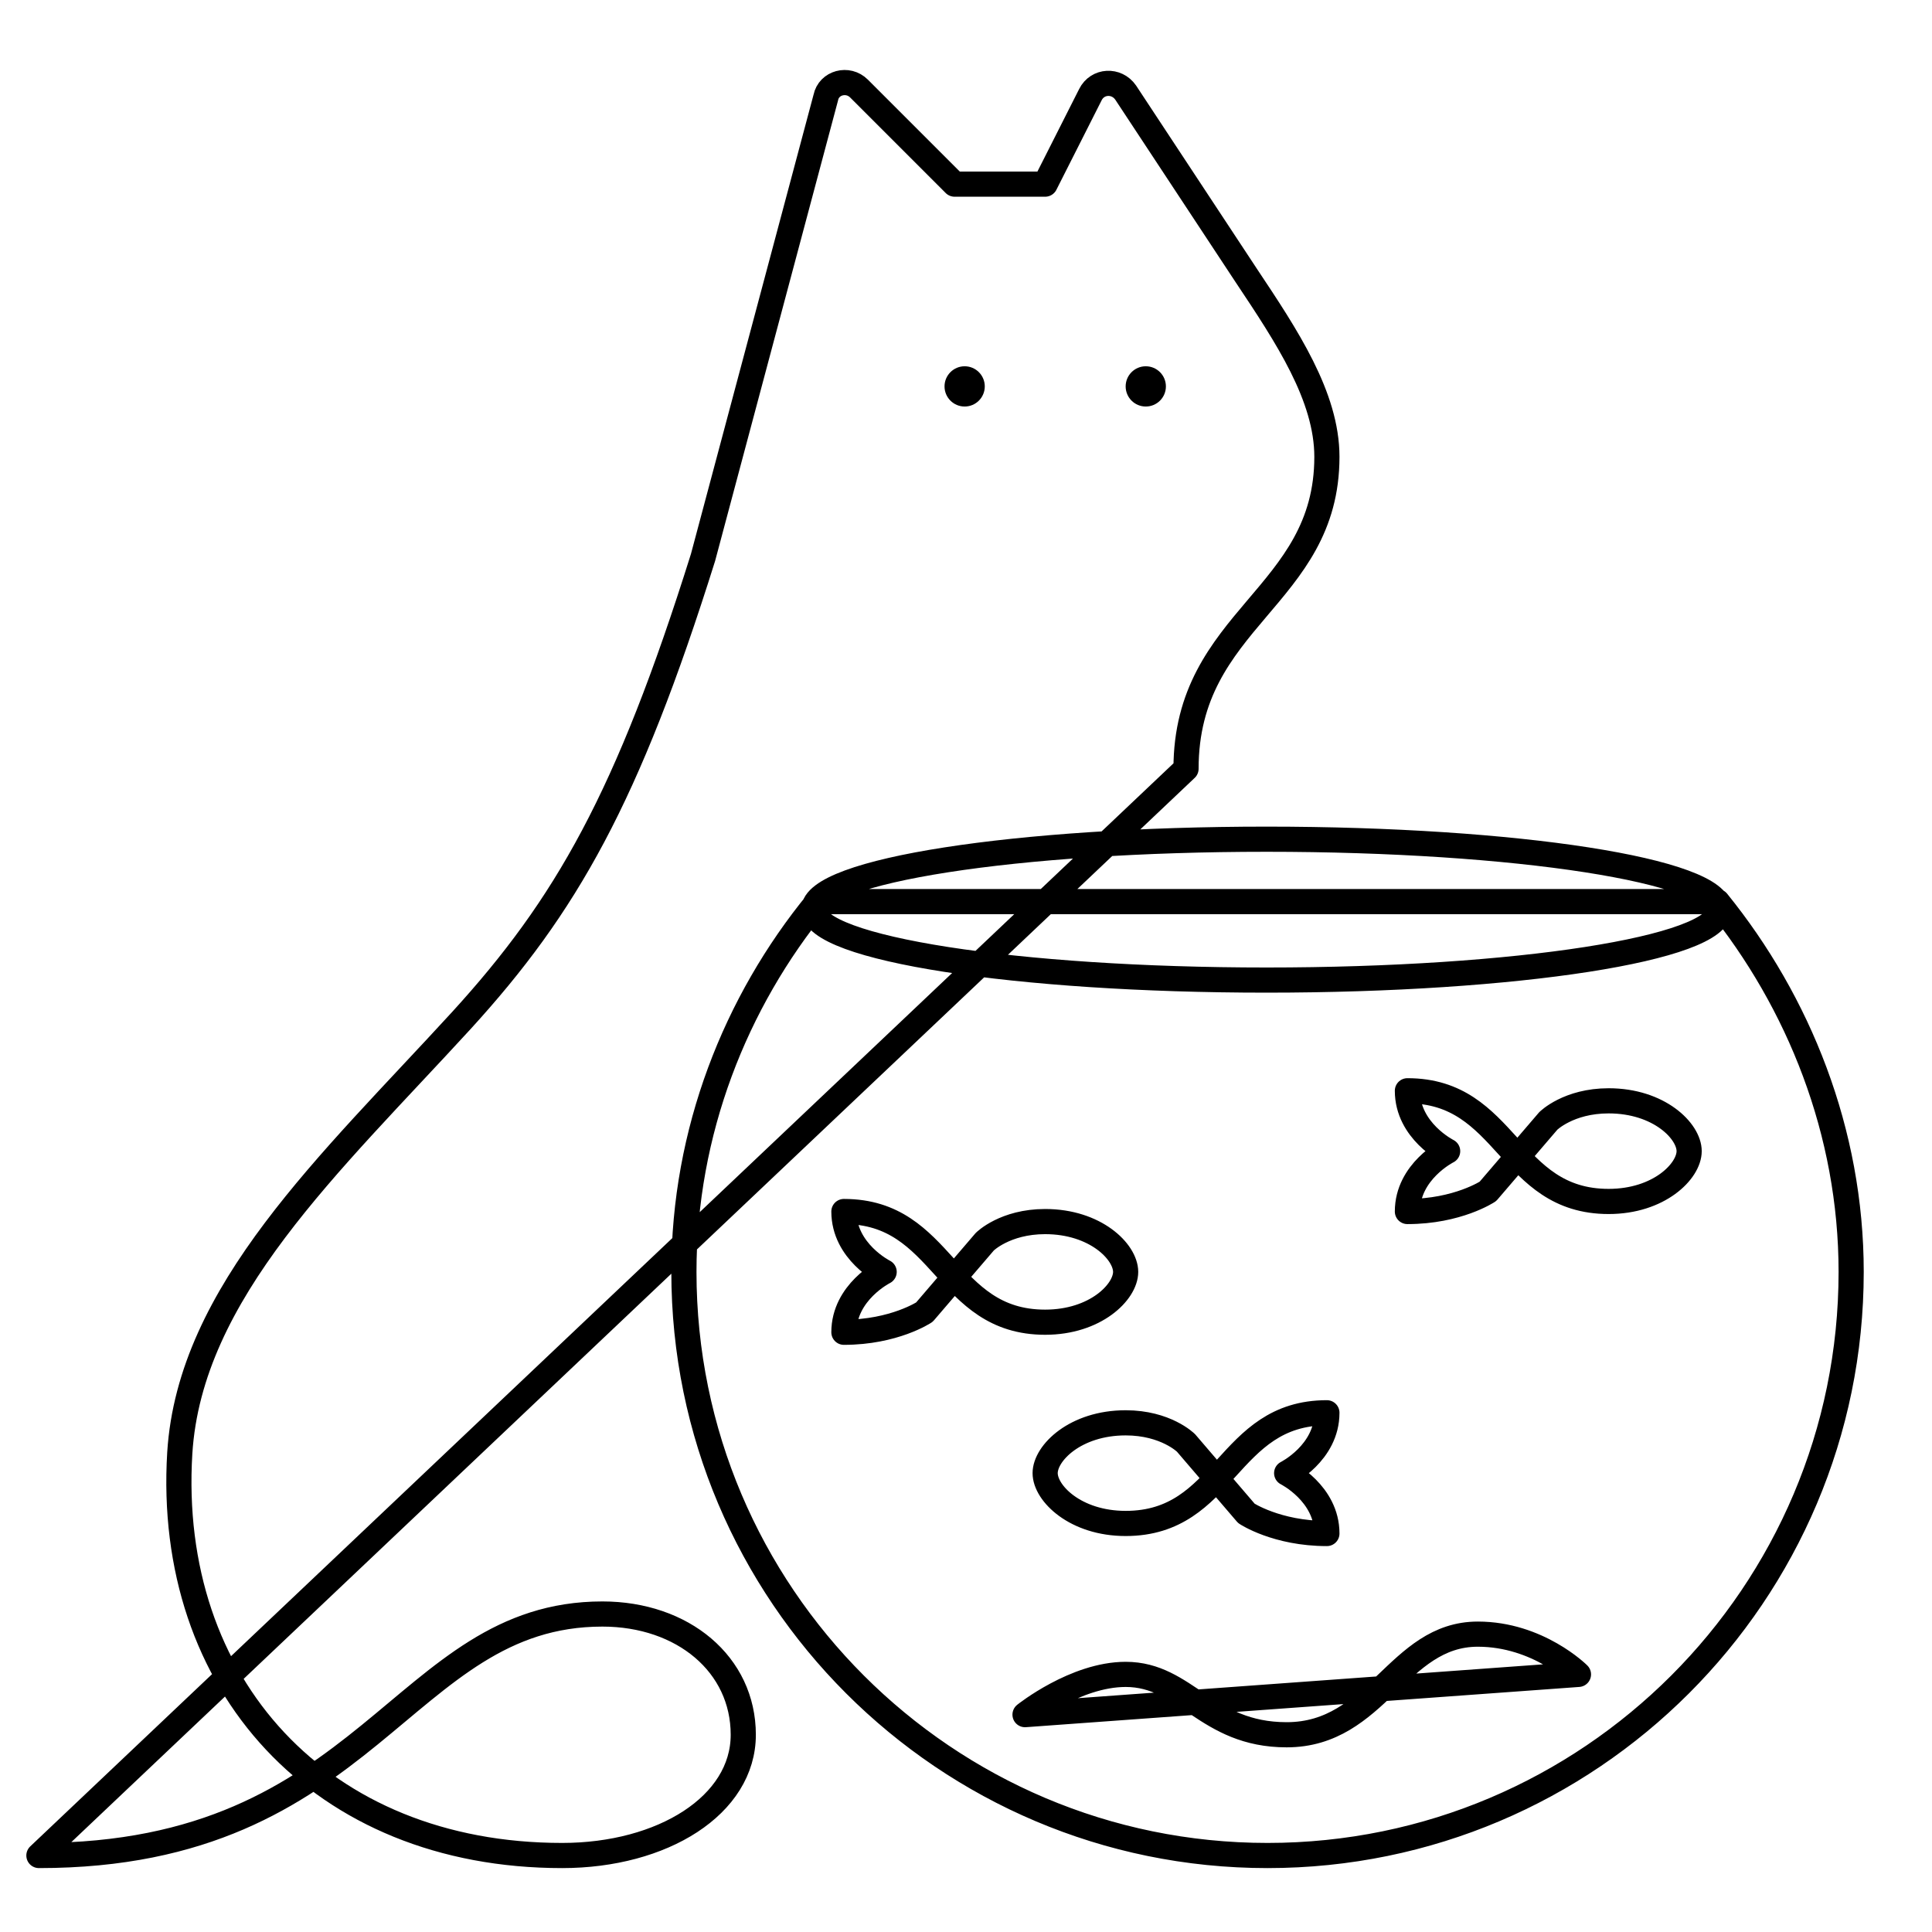<svg width="192" height="192" viewBox="0 0 192 192" fill="none" xmlns="http://www.w3.org/2000/svg">
<rect width="192" height="192" fill="#E5E5E5"/>
<g id="Assets">
<rect width="943" height="462" transform="translate(-112 -186)" fill="white"/>
<g id="cat-content-192-light 1">
<path id="Vector" d="M170.666 89.599C178.766 99.599 183.966 112.499 183.966 126.399C183.966 158.399 157.966 184.399 125.966 184.399C93.966 184.399 67.966 158.399 67.966 126.399C67.966 112.499 73.066 99.599 81.266 89.599H170.666ZM117.866 76.399C117.866 61.399 131.866 59.399 131.866 45.399C131.866 39.399 127.866 33.399 123.866 27.399L111.866 9.199C110.966 7.899 109.066 7.999 108.366 9.399L103.866 18.299H94.866L85.366 8.799C84.266 7.699 82.366 8.199 82.066 9.699L69.866 55.399C62.366 79.299 56.266 89.999 45.866 101.399C32.766 115.699 18.866 128.399 17.866 144.399C16.466 167.399 31.866 184.399 55.866 184.399C65.866 184.399 73.866 179.399 73.866 172.399C73.866 165.399 67.866 160.399 59.866 160.399C39.866 160.399 36.866 184.399 3.866 184.399L117.866 76.399ZM123.866 150.399C123.866 150.399 126.866 152.399 131.866 152.399C131.866 148.399 127.866 146.399 127.866 146.399C127.866 146.399 131.866 144.399 131.866 140.399C121.866 140.399 121.866 151.399 111.866 151.399C106.866 151.399 103.866 148.399 103.866 146.399C103.866 144.399 106.866 141.399 111.866 141.399C115.866 141.399 117.866 143.399 117.866 143.399L123.866 150.399ZM91.866 130.399C91.866 130.399 88.866 132.399 83.866 132.399C83.866 128.399 87.866 126.399 87.866 126.399C87.866 126.399 83.866 124.399 83.866 120.399C93.866 120.399 93.866 131.399 103.866 131.399C108.866 131.399 111.866 128.399 111.866 126.399C111.866 124.399 108.866 121.399 103.866 121.399C99.866 121.399 97.866 123.399 97.866 123.399L91.866 130.399ZM147.866 118.399C147.866 118.399 144.866 120.399 139.866 120.399C139.866 116.399 143.866 114.399 143.866 114.399C143.866 114.399 139.866 112.399 139.866 108.399C149.866 108.399 149.866 119.399 159.866 119.399C164.866 119.399 167.866 116.399 167.866 114.399C167.866 112.399 164.866 109.399 159.866 109.399C155.866 109.399 153.866 111.399 153.866 111.399L147.866 118.399ZM101.866 170.399C101.866 170.399 106.866 166.399 111.866 166.399C117.866 166.399 119.866 172.399 127.866 172.399C136.866 172.399 138.866 162.399 146.866 162.399C152.866 162.399 156.866 166.399 156.866 166.399L101.866 170.399ZM170.866 90.399C170.866 94.265 150.719 97.399 125.866 97.399C101.013 97.399 80.866 94.265 80.866 90.399C80.866 86.533 101.013 83.399 125.866 83.399C150.719 83.399 170.866 86.533 170.866 90.399Z" stroke="black" stroke-width="2.5" stroke-miterlimit="10" stroke-linecap="round" stroke-linejoin="round"/>
<path id="Vector_2" d="M113.866 40.4C114.971 40.4 115.866 39.505 115.866 38.4C115.866 37.296 114.971 36.4 113.866 36.4C112.761 36.4 111.866 37.296 111.866 38.4C111.866 39.505 112.761 40.4 113.866 40.4Z" fill="black"/>
<path id="Vector_3" d="M95.866 40.4C96.971 40.4 97.866 39.505 97.866 38.4C97.866 37.296 96.971 36.4 95.866 36.4C94.762 36.4 93.866 37.296 93.866 38.4C93.866 39.505 94.762 40.4 95.866 40.4Z" fill="black"/>
</g>
</g>
</svg>
